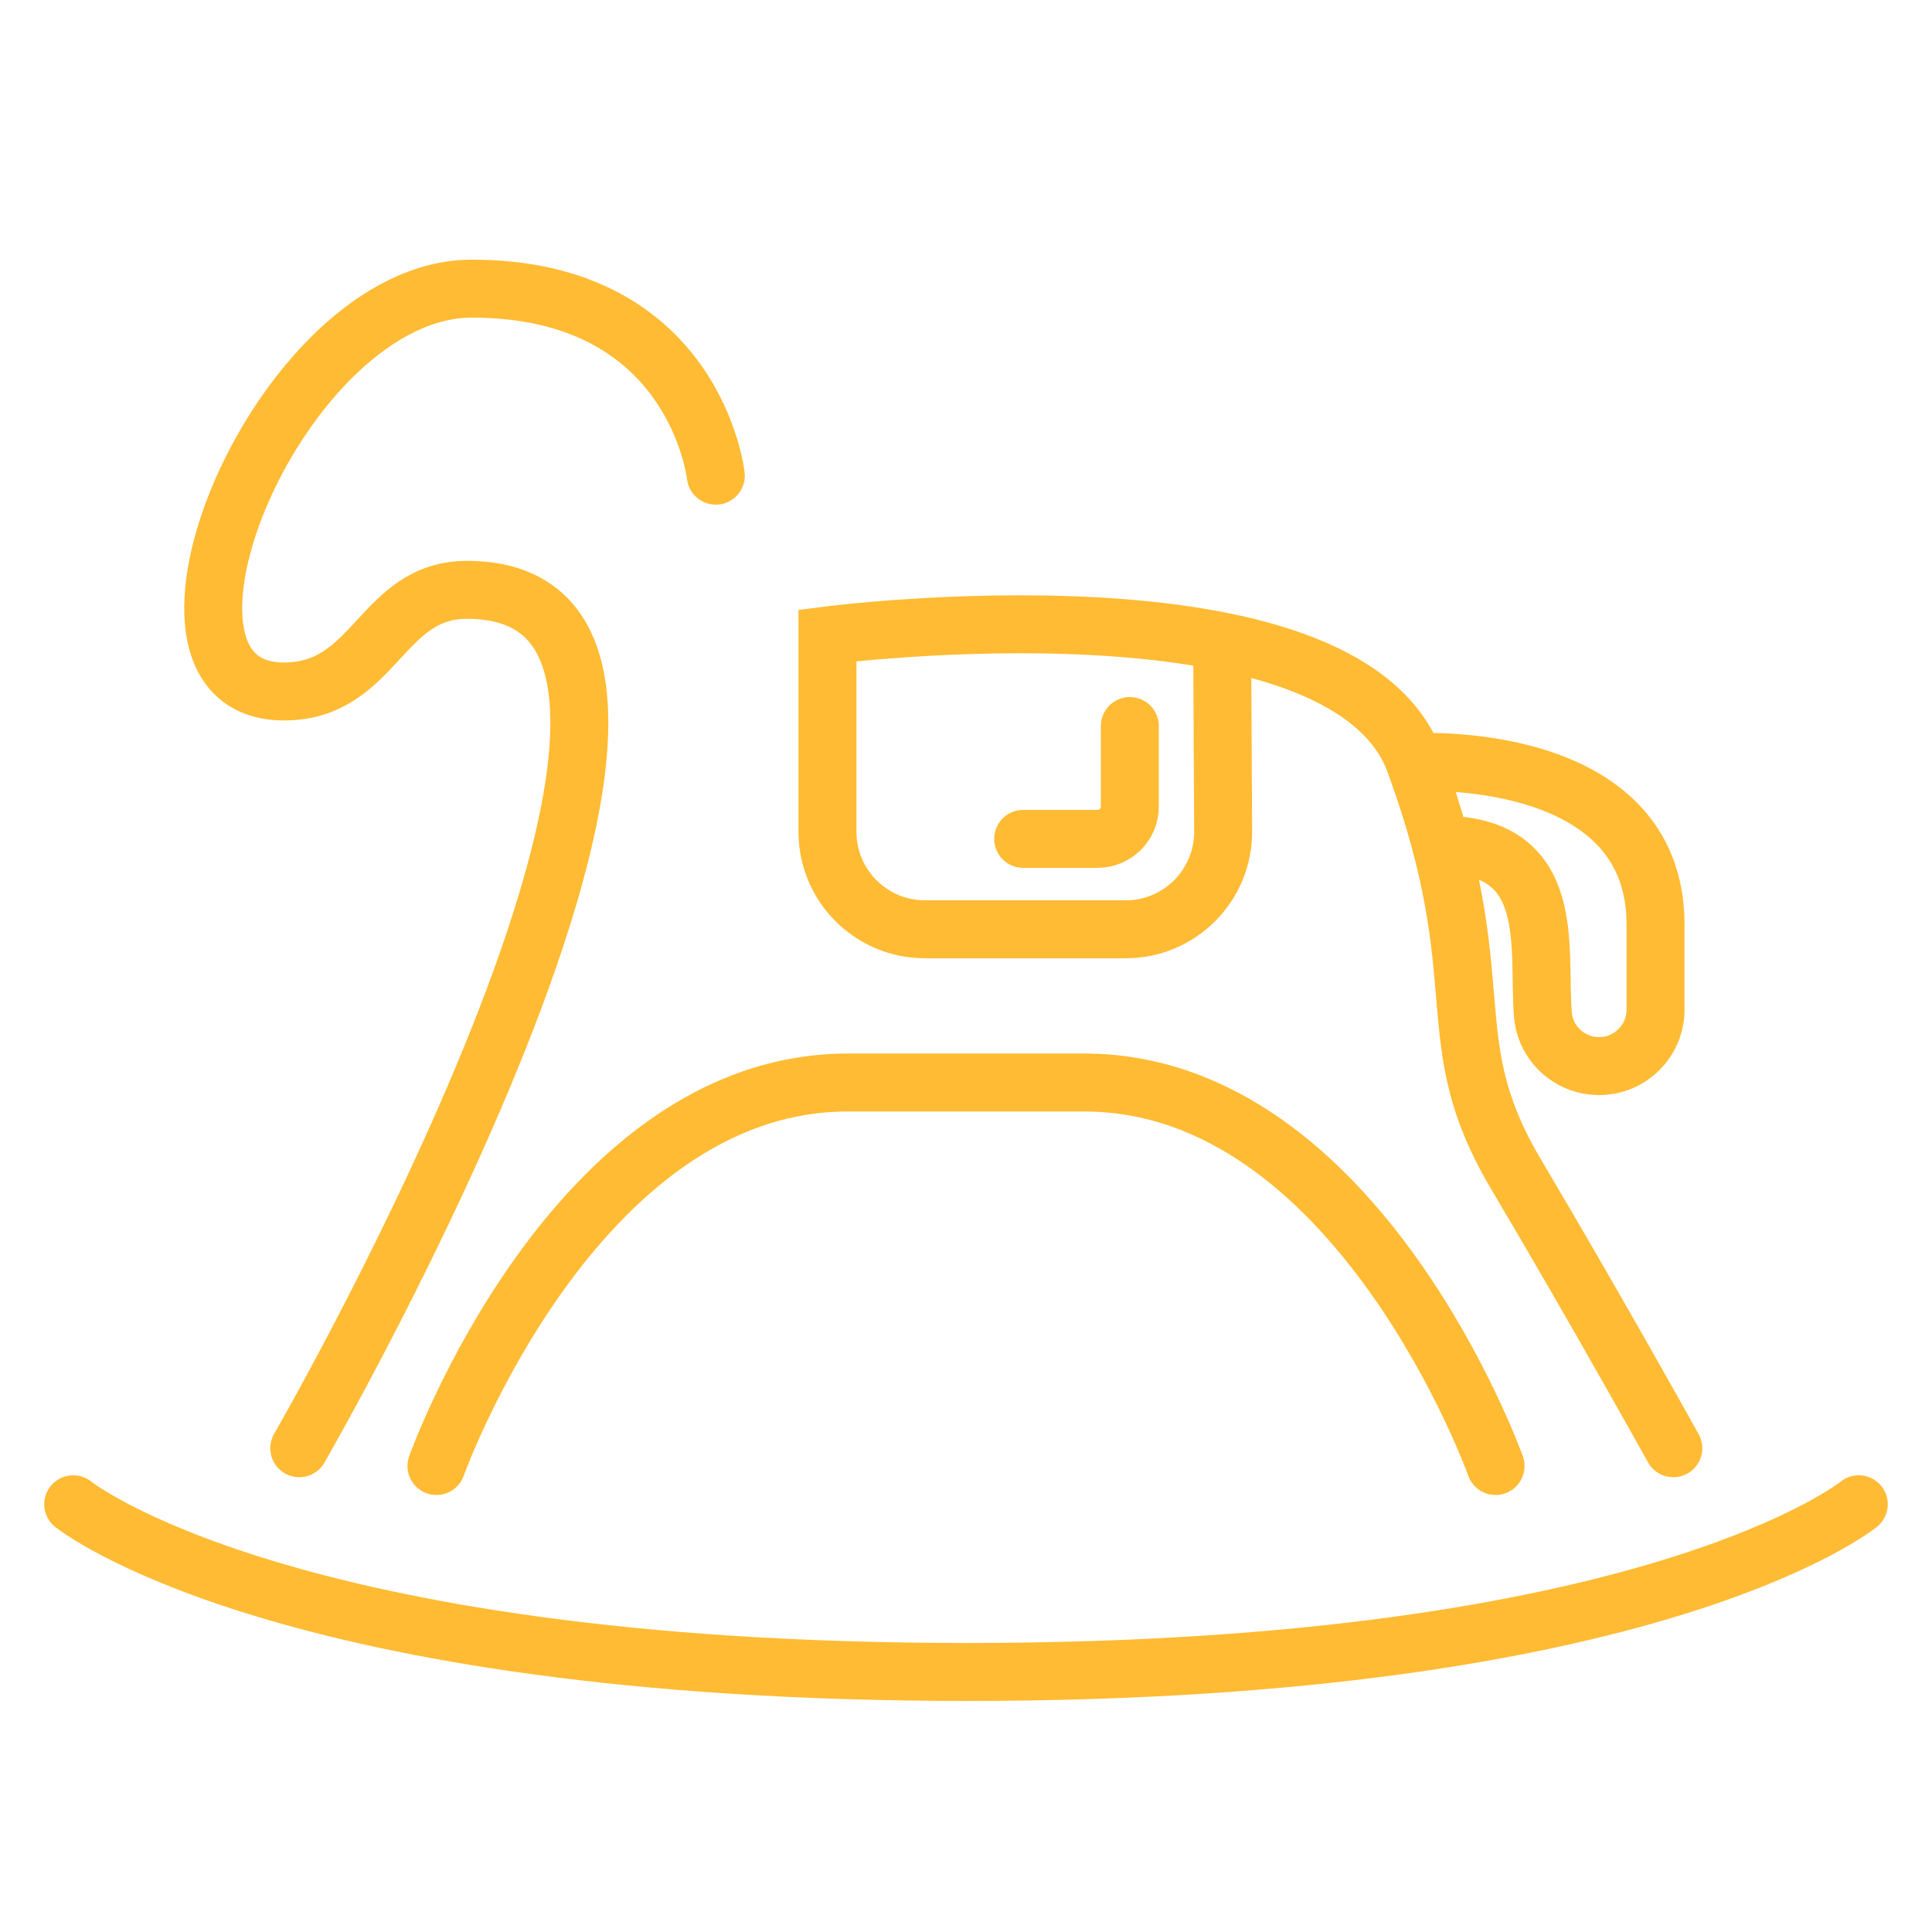 <svg xmlns="http://www.w3.org/2000/svg" viewBox="0 0 100 100" fill="none" stroke="#fb3" stroke-width="3" stroke-linecap="round" stroke-miterlimit="10" xmlns:v="https://vecta.io/nano"><path d="M3.79 77.86s10.75 8.68 46.26 8.68 46.16-8.68 46.16-8.68m-18.8-1.98s-7.1-19.85-21.3-19.85H50h-6.11c-14.2 0-21.3 19.85-21.3 19.85m-7.1-.92s25.68-44.43 8.68-44.43c-4.47 0-4.73 5.26-9.47 5.26-8.81 0-.21-20.85 9.72-20.85 11.57 0 12.63 9.68 12.63 9.68m49.56 50.34s-3.94-7.1-8.15-14.2-1.01-9.81-5.23-21.31c-3.68-10.02-30.4-6.56-30.4-6.56v10.17c0 2.78 2.26 5.04 5.04 5.04h10.4c2.79 0 5.05-2.27 5.04-5.07l-.05-9.49m9.97 5.91s12.46-.73 12.46 8.4v4.41c0 1.61-1.31 2.92-2.92 2.92h0c-1.52 0-2.79-1.16-2.91-2.67-.28-3.47.82-8.79-5.28-8.79"/><path d="M52.96 43.42h3.85c.92 0 1.67-.75 1.67-1.67v-4.17"/></svg>